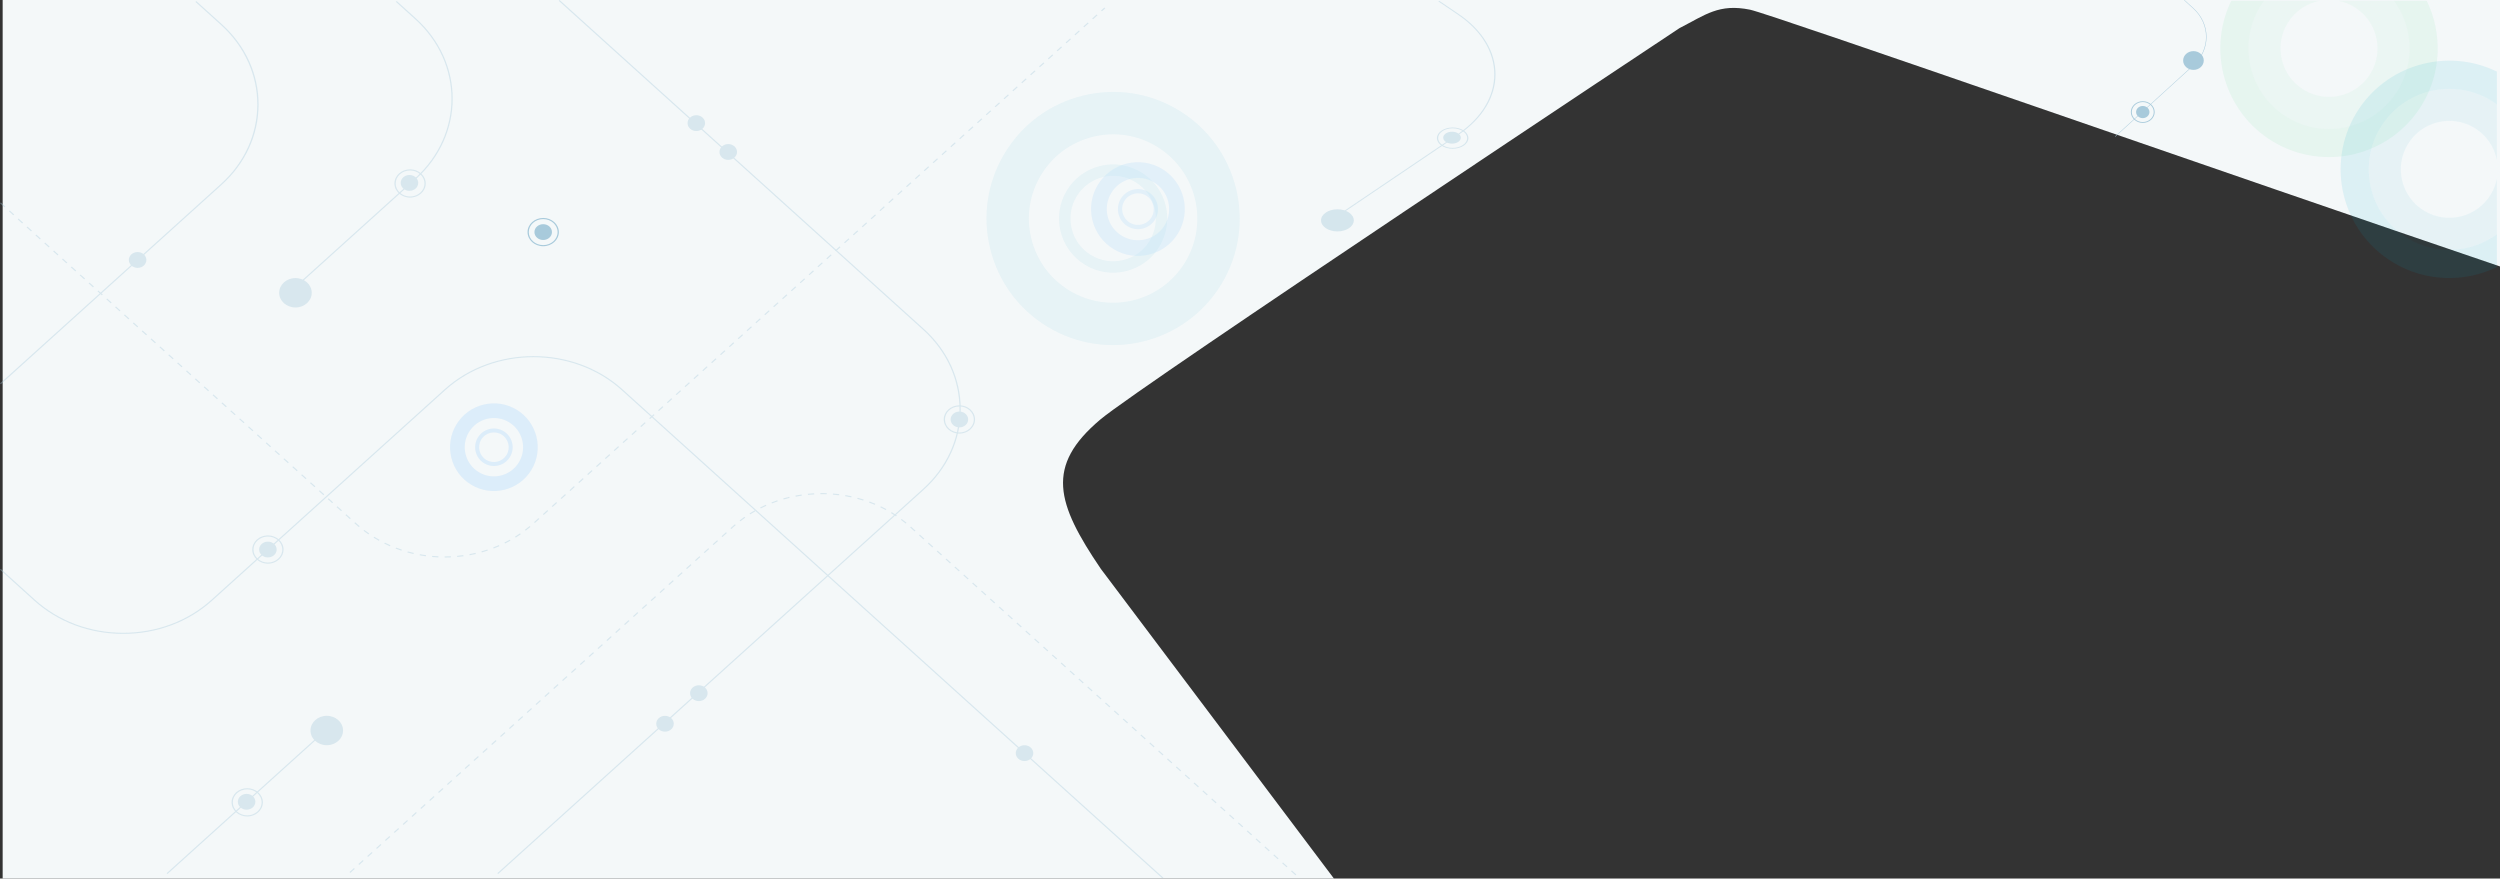 <?xml version="1.0" encoding="UTF-8"?>
<svg id="a" viewBox="0 0 1520 534.14" xmlns="http://www.w3.org/2000/svg">
  <rect x="0" y="0" width="1520" height="534.14" fill="#333333" stroke="none"/>
  <defs>
    <style>.f, .g, .h, .i, .j {
      isolation: isolate;
    }

    .f, .h {
      opacity: .59;
    }

    .f, .k, .j {
      fill: #00a0c6;
    }

    .l, .i {
      opacity: .37;
    }

    .g, .i {
      fill: #008aff;
    }

    .g, .m {
      opacity: .1;
    }

    .n {
      fill: #a8cadb;
    }

    .o {
      opacity: .4;
    }

    .h, .p {
      fill: #00c85b;
    }

    .q {
      opacity: .06;
    }

    .j {
      opacity: .28;
    }

    .r {
      opacity: .2;
    }

    .s {
      fill: #f4f8f9;
    }</style>
  </defs>
  <g id="b">
    <g id="c">
      <path class="s"
            d="M1520,162C1361.34,108.1,1076.18,8.33,1063.97,5.88c-18.87-3.79-26.93,3.06-42.85,11.23,0,0-327.08,216.88-352.08,237.92-33.59,28.28-26.9,50.82,.3,90.88l141.67,188.22H1.62V0H1520V162Z"
            id="d"/>
    </g>
  </g>
  <g class="l" id="e">
    <path class="n"
          d="M270.35,338.99v-.69c1.26,0,2.53-.03,3.79-.09l.04,.69c-1.27,.06-2.56,.09-3.83,.09h0Zm-3.83-.08c-1.27-.06-2.56-.14-3.82-.25l.08-.68c1.25,.11,2.52,.2,3.78,.25l-.04,.69h0Zm11.47-.28l-.08-.68c1.26-.11,2.52-.26,3.76-.43l.11,.68c-1.25,.17-2.53,.32-3.8,.43h0Zm-19.08-.41c-1.26-.17-2.52-.37-3.77-.59l.15-.67c1.23,.22,2.49,.42,3.73,.59l-.11,.68h0Zm26.64-.63l-.15-.67c1.23-.23,2.48-.48,3.69-.76l.19,.67c-1.23,.28-2.48,.54-3.73,.77h0Zm-34.15-.74c-1.24-.28-2.48-.6-3.69-.93l.22-.66c1.2,.33,2.42,.64,3.65,.92l-.19,.67h.01Zm41.56-.98l-.23-.66c1.21-.34,2.41-.71,3.59-1.09l.26,.65c-1.19,.39-2.41,.76-3.63,1.1h.01Zm-48.87-1.05c-1.2-.39-2.4-.82-3.56-1.26l.3-.63c1.15,.44,2.34,.86,3.53,1.25l-.26,.65h-.01Zm56.06-1.33l-.3-.63c1.15-.44,2.31-.92,3.45-1.41l.33,.62c-1.15,.5-2.32,.98-3.49,1.43h0Zm-63.11-1.37c-1.15-.5-2.29-1.03-3.4-1.58l.36-.6c1.1,.54,2.24,1.07,3.37,1.56l-.33,.62Zm70-1.65l-.37-.6c1.1-.54,2.2-1.12,3.28-1.72l.4,.59c-1.09,.6-2.2,1.19-3.31,1.74h0Zm-76.71-1.67c-1.08-.6-2.16-1.23-3.21-1.88l.43-.57c1.04,.64,2.11,1.27,3.18,1.86l-.4,.59h0Zm83.23-1.96l-.43-.57c1.04-.64,2.07-1.32,3.07-2.01l.46,.55c-1.01,.69-2.05,1.38-3.1,2.03h0Zm-89.54-1.94c-1.01-.7-2.02-1.42-2.99-2.16l.49-.53c.96,.73,1.96,1.45,2.96,2.14l-.46,.55Zm95.62-2.25l-.49-.53c.95-.73,1.91-1.49,2.83-2.27l.52,.5c-.93,.79-1.9,1.56-2.86,2.3Zm-101.48-2.2c-.68-.57-1.35-1.16-2.02-1.76l-.72-.65,.54-.49,.72,.65c.66,.59,1.32,1.17,2,1.74l-.52,.5h0Zm107.07-2.5l-.54-.49,2.69-2.43,.54,.49-2.69,2.43Zm-112.5-2.33l-2.69-2.43,.54-.49,2.69,2.43-.54,.49Zm117.88-2.53l-.54-.49,2.69-2.43,.54,.49-2.69,2.43Zm-123.27-2.33l-2.69-2.43,.54-.49,2.69,2.43-.54,.49Zm128.66-2.53l-.54-.49,2.69-2.43,.54,.49-2.69,2.43Zm-134.04-2.33l-2.69-2.43,.54-.49,2.69,2.43-.54,.49Zm139.43-2.53l-.54-.49,2.69-2.43,.54,.49-2.69,2.43Zm-144.81-2.33l-2.69-2.43,.54-.49,2.69,2.43-.54,.49Zm150.2-2.53l-.54-.49,2.69-2.43,.54,.49-2.69,2.43Zm-155.58-2.33l-2.69-2.43,.54-.49,2.69,2.43-.54,.49Zm160.97-2.53l-.54-.49,2.69-2.43,.54,.49-2.69,2.43Zm-166.36-2.33l-2.69-2.43,.54-.49,2.69,2.43-.54,.49Zm171.74-2.53l-.54-.49,2.69-2.43,.54,.49-2.69,2.43Zm-177.13-2.33l-2.69-2.43,.54-.49,2.69,2.43-.54,.49Zm182.51-2.53l-.54-.49,2.69-2.43,.54,.49-2.69,2.43Zm-187.9-2.33l-2.69-2.43,.54-.49,2.69,2.43-.54,.49Zm193.28-2.53l-.54-.49,2.69-2.43,.54,.49-2.69,2.43Zm-198.67-2.33l-2.69-2.43,.54-.49,2.69,2.43-.54,.49Zm204.05-2.53l-.54-.49,2.69-2.43,.54,.49-2.69,2.43Zm-209.44-2.33l-2.69-2.43,.54-.49,2.69,2.43-.54,.49Zm214.83-2.53l-.54-.49,2.69-2.43,.54,.49-2.69,2.43Zm-220.21-2.33l-2.69-2.43,.54-.49,2.69,2.43-.54,.49Zm225.6-2.53l-.54-.49,2.69-2.43,.54,.49-2.69,2.43Zm-230.98-2.33l-2.69-2.43,.54-.49,2.69,2.43-.54,.49Zm236.37-2.53l-.54-.49,2.69-2.43,.54,.49-2.69,2.43Zm-241.75-2.33l-2.69-2.43,.54-.49,2.69,2.43-.54,.49Zm247.14-2.53l-.54-.49,2.69-2.43,.54,.49-2.69,2.43Zm-252.53-2.33l-2.69-2.43,.54-.49,2.69,2.43-.54,.49Zm257.91-2.53l-.54-.49,2.69-2.43,.54,.49-2.69,2.43Zm-263.3-2.33l-2.69-2.43,.54-.49,2.69,2.43-.54,.49Zm268.68-2.53l-.54-.49,2.69-2.43,.54,.49-2.69,2.43Zm-274.07-2.33l-2.69-2.43,.54-.49,2.69,2.43-.54,.49Zm279.45-2.53l-.54-.49,2.69-2.43,.54,.49-2.69,2.43Zm-284.84-2.33l-2.69-2.43,.54-.49,2.69,2.43-.54,.49Zm290.22-2.53l-.54-.49,2.69-2.43,.54,.49-2.69,2.43Zm-295.61-2.33l-2.69-2.43,.54-.49,2.69,2.43-.54,.49Zm301-2.53l-.54-.49,2.69-2.43,.54,.49-2.69,2.43Zm-306.38-2.33l-2.69-2.43,.54-.49,2.69,2.43-.54,.49Zm311.77-2.53l-.54-.49,2.69-2.43,.54,.49-2.69,2.43Zm-317.15-2.33l-2.69-2.43,.54-.49,2.69,2.43-.54,.49Zm322.54-2.53l-.54-.49,2.69-2.43,.54,.49-2.69,2.43Zm-327.92-2.33l-2.69-2.43,.54-.49,2.69,2.43-.54,.49Zm333.31-2.53l-.54-.49,2.69-2.43,.54,.49-2.69,2.43Zm-338.7-2.33l-2.69-2.43,.54-.49,2.69,2.43-.54,.49Zm344.08-2.53l-.54-.49,2.69-2.43,.54,.49-2.69,2.43Zm-349.47-2.33l-2.69-2.43,.54-.49,2.69,2.43-.54,.49Zm354.85-2.53l-.54-.49,2.69-2.43,.54,.49-2.69,2.43Zm-360.24-2.33l-2.69-2.43,.54-.49,2.69,2.43-.54,.49Zm365.62-2.53l-.54-.49,2.69-2.43,.54,.49-2.69,2.43Zm-371.01-2.33l-2.69-2.43,.54-.49,2.69,2.43-.54,.49Zm376.4-2.53l-.54-.49,2.69-2.43,.54,.49-2.69,2.43Zm-381.78-2.33l-2.69-2.43,.54-.49,2.69,2.43-.54,.49Zm387.17-2.53l-.54-.49,2.69-2.43,.54,.49-2.69,2.43Zm-392.55-2.33l-2.69-2.43,.54-.49,2.69,2.43-.54,.49Zm397.94-2.53l-.54-.49,2.69-2.43,.54,.49-2.69,2.43Zm-403.32-2.33l-2.69-2.43,.54-.49,2.69,2.43-.54,.49Zm408.71-2.53l-.54-.49,2.69-2.43,.54,.49-2.69,2.43Zm-414.09-2.33l-2.69-2.43,.54-.49,2.69,2.43-.54,.49Zm419.48-2.53l-.54-.49,2.69-2.43,.54,.49-2.69,2.43Zm-424.87-2.33l-2.69-2.43,.54-.49,2.69,2.43-.54,.49Zm430.25-2.53l-.54-.49,2.69-2.43,.54,.49-2.69,2.43Zm-435.64-2.33l-2.69-2.43,.54-.49,2.69,2.43-.54,.49Zm441.02-2.53l-.54-.49,2.69-2.43,.54,.49-2.69,2.43Zm-446.41-2.33l-2.69-2.43,.54-.49,2.69,2.43-.54,.49Zm451.79-2.53l-.54-.49,2.69-2.43,.54,.49-2.69,2.43Zm-457.18-2.33l-2.69-2.43,.54-.49,2.69,2.43-.54,.49Zm462.57-2.53l-.54-.49,2.69-2.43,.54,.49-2.69,2.43Zm-467.95-2.33l-2.69-2.43,.54-.49,2.69,2.43-.54,.49Zm473.34-2.53l-.54-.49,2.69-2.43,.54,.49-2.69,2.43Zm-478.72-2.33l-2.69-2.43,.54-.49,2.69,2.43-.54,.49Zm484.11-2.53l-.54-.49,2.69-2.43,.54,.49-2.69,2.43Zm-489.49-2.33l-2.69-2.43,.54-.49,2.69,2.43-.54,.49Zm494.88-2.53l-.54-.49,2.69-2.43,.54,.49-2.69,2.43Zm-500.26-2.33l-2.69-2.43,.54-.49,2.69,2.43-.54,.49Zm505.65-2.53l-.54-.49,2.69-2.43,.54,.49-2.69,2.43Zm-511.04-2.33l-2.69-2.43,.54-.49,2.69,2.43-.54,.49Zm516.42-2.53l-.54-.49,2.69-2.43,.54,.49-2.69,2.43ZM8.08,130.88l-2.69-2.43,.54-.49,2.69,2.43-.54,.49h0Zm527.19-2.53l-.54-.49,2.69-2.43,.54,.49-2.69,2.43ZM2.69,126.02l-2.69-2.43,.54-.49,2.69,2.43-.54,.49Zm537.96-2.53l-.54-.49,2.69-2.43,.54,.49-2.69,2.43Zm5.39-4.86l-.54-.49,2.69-2.43,.54,.49-2.69,2.43Zm5.39-4.86l-.54-.49,2.69-2.43,.54,.49-2.69,2.43Zm5.39-4.86l-.54-.49,2.69-2.43,.54,.49-2.69,2.43Zm5.39-4.86l-.54-.49,2.69-2.43,.54,.49-2.69,2.43Zm5.39-4.86l-.54-.49,2.69-2.43,.54,.49-2.69,2.43Zm5.39-4.86l-.54-.49,2.69-2.43,.54,.49-2.69,2.43Zm5.39-4.86l-.54-.49,2.69-2.43,.54,.49-2.69,2.43Zm5.39-4.86l-.54-.49,2.69-2.43,.54,.49-2.69,2.43Zm5.39-4.86l-.54-.49,2.69-2.43,.54,.49-2.69,2.43Zm5.39-4.86l-.54-.49,2.69-2.43,.54,.49-2.69,2.43Zm5.39-4.86l-.54-.49,2.69-2.43,.54,.49-2.69,2.43Zm5.39-4.86l-.54-.49,2.69-2.43,.54,.49-2.69,2.43Zm5.39-4.86l-.54-.49,2.69-2.43,.54,.49-2.69,2.43Zm5.39-4.86l-.54-.49,2.69-2.43,.54,.49-2.69,2.43Zm5.39-4.86l-.54-.49,2.69-2.43,.54,.49-2.69,2.43Zm5.39-4.86l-.54-.49,2.69-2.43,.54,.49-2.69,2.43Zm5.39-4.86l-.54-.49,2.69-2.43,.54,.49-2.69,2.43Zm5.39-4.86l-.54-.49,2.69-2.43,.54,.49-2.69,2.43Zm5.39-4.86l-.54-.49,2.69-2.43,.54,.49-2.69,2.43Zm5.39-4.86l-.54-.49,2.69-2.43,.54,.49-2.69,2.43Zm5.39-4.86l-.54-.49,2.69-2.43,.54,.49-2.69,2.43Zm5.39-4.86l-.54-.49,2.69-2.43,.54,.49-2.69,2.43Zm5.39-4.86l-.54-.49,2.69-2.43,.54,.49-2.69,2.43Zm5.39-4.86l-.54-.49,2.01-1.82,.54,.49-2.01,1.82Z"/>
    <path class="n"
          d="M706.8,534.14L377.94,237.2c-29.55-26.68-77.63-26.68-107.17,0l-141.73,127.97c-14.46,13.05-33.68,20.24-54.13,20.24s-39.67-7.19-54.13-20.24L0,346.4l.54-.49,20.78,18.77c14.31,12.92,33.34,20.04,53.59,20.04s39.27-7.12,53.59-20.04l141.73-127.97c29.84-26.95,78.41-26.95,108.25,0l328.87,296.94-.54,.49h-.01Z"/>
    <path class="n"
          d="M302.91,531.39l-.54-.49,258.8-233.67c14.31-12.92,22.2-30.11,22.2-48.38s-7.88-35.46-22.2-48.38L339.69,.49l.54-.49,221.48,199.98c14.46,13.05,22.42,30.41,22.42,48.87s-7.96,35.82-22.42,48.87l-258.8,233.67h0Z"/>
    <polygon class="n" points="101.84 531.39 101.3 530.91 198.03 443.57 198.57 444.05 101.84 531.39"/>
    <path class="n"
          d="M.54,233.6l-.54-.49L134.27,111.88c29.55-26.68,29.55-70.09,0-96.77L118.82,1.16l.54-.49,15.45,13.95c14.46,13.05,22.42,30.41,22.42,48.87s-7.96,35.82-22.42,48.87L.54,233.6Z"/>
    <path class="n"
          d="M787.62,532.16l-2.69-2.43,.54-.49,2.69,2.43-.54,.49Zm-574.59-1.45l-.54-.49,2.69-2.43,.54,.49-2.69,2.43Zm569.2-3.41l-2.69-2.43,.54-.49,2.69,2.43-.54,.49Zm-563.81-1.45l-.54-.49,2.69-2.43,.54,.49-2.69,2.43Zm558.43-3.41l-2.69-2.43,.54-.49,2.69,2.43-.54,.49Zm-553.04-1.45l-.54-.49,2.69-2.43,.54,.49-2.69,2.43Zm547.66-3.41l-2.69-2.43,.54-.49,2.69,2.43-.54,.49Zm-542.27-1.45l-.54-.49,2.69-2.43,.54,.49-2.69,2.43Zm536.89-3.41l-2.69-2.43,.54-.49,2.69,2.43-.54,.49Zm-531.5-1.45l-.54-.49,2.69-2.43,.54,.49-2.69,2.43Zm526.12-3.41l-2.69-2.43,.54-.49,2.69,2.43-.54,.49Zm-520.73-1.45l-.54-.49,2.69-2.43,.54,.49-2.69,2.43Zm515.34-3.41l-2.69-2.43,.54-.49,2.69,2.43-.54,.49Zm-509.96-1.45l-.54-.49,2.69-2.43,.54,.49-2.69,2.43Zm504.57-3.41l-2.69-2.43,.54-.49,2.69,2.43-.54,.49Zm-499.19-1.45l-.54-.49,2.69-2.43,.54,.49-2.69,2.43Zm493.8-3.41l-2.69-2.43,.54-.49,2.69,2.43-.54,.49Zm-488.42-1.45l-.54-.49,2.69-2.43,.54,.49-2.69,2.43Zm483.03-3.41l-2.69-2.43,.54-.49,2.69,2.43-.54,.49Zm-477.64-1.45l-.54-.49,2.69-2.43,.54,.49-2.69,2.43Zm472.26-3.41l-2.69-2.43,.54-.49,2.69,2.43-.54,.49Zm-466.87-1.45l-.54-.49,2.69-2.43,.54,.49-2.69,2.43Zm461.49-3.41l-2.69-2.43,.54-.49,2.69,2.43-.54,.49Zm-456.1-1.45l-.54-.49,2.69-2.43,.54,.49-2.69,2.43Zm450.72-3.41l-2.69-2.43,.54-.49,2.69,2.43-.54,.49Zm-445.33-1.45l-.54-.49,2.69-2.43,.54,.49-2.69,2.43Zm439.94-3.41l-2.69-2.43,.54-.49,2.69,2.43-.54,.49Zm-434.56-1.45l-.54-.49,2.69-2.43,.54,.49-2.69,2.43Zm429.17-3.41l-2.69-2.43,.54-.49,2.69,2.43-.54,.49Zm-423.79-1.45l-.54-.49,2.69-2.43,.54,.49-2.69,2.43Zm418.4-3.41l-2.69-2.43,.54-.49,2.69,2.43-.54,.49Zm-413.02-1.45l-.54-.49,2.69-2.43,.54,.49-2.69,2.43Zm407.63-3.41l-2.69-2.43,.54-.49,2.69,2.43-.54,.49Zm-402.25-1.45l-.54-.49,2.69-2.43,.54,.49-2.69,2.43Zm396.86-3.41l-2.69-2.43,.54-.49,2.69,2.43-.54,.49Zm-391.47-1.45l-.54-.49,2.69-2.43,.54,.49-2.69,2.43Zm386.09-3.41l-2.69-2.43,.54-.49,2.69,2.43-.54,.49Zm-380.7-1.45l-.54-.49,2.69-2.43,.54,.49-2.69,2.43Zm375.32-3.41l-2.69-2.43,.54-.49,2.69,2.43-.54,.49Zm-369.93-1.45l-.54-.49,2.69-2.43,.54,.49-2.69,2.43Zm364.55-3.41l-2.69-2.43,.54-.49,2.69,2.43-.54,.49Zm-359.16-1.45l-.54-.49,2.69-2.43,.54,.49-2.69,2.43Zm353.78-3.41l-2.69-2.43,.54-.49,2.69,2.43-.54,.49Zm-348.39-1.45l-.54-.49,2.69-2.43,.54,.49-2.69,2.43Zm343-3.41l-2.69-2.43,.54-.49,2.69,2.43-.54,.49Zm-337.62-1.45l-.54-.49,2.69-2.43,.54,.49-2.69,2.43Zm332.23-3.41l-2.69-2.43,.54-.49,2.69,2.43-.54,.49Zm-326.85-1.45l-.54-.49,2.69-2.43,.54,.49-2.69,2.43Zm321.46-3.41l-2.69-2.43,.54-.49,2.69,2.43-.54,.49Zm-316.08-1.45l-.54-.49,2.69-2.43,.54,.49-2.69,2.43Zm310.69-3.41l-2.69-2.43,.54-.49,2.69,2.43-.54,.49Zm-305.3-1.45l-.54-.49,2.69-2.43,.54,.49-2.69,2.43Zm299.92-3.41l-2.69-2.43,.54-.49,2.69,2.43-.54,.49Zm-294.53-1.45l-.54-.49,2.69-2.43,.54,.49-2.69,2.43Zm289.15-3.41l-2.69-2.43,.54-.49,2.69,2.43-.54,.49Zm-283.76-1.45l-.54-.49,2.69-2.43,.54,.49-2.69,2.43Zm278.38-3.41l-2.69-2.43,.54-.49,2.69,2.43-.54,.49Zm-272.99-1.45l-.54-.49,2.69-2.43,.54,.49-2.69,2.43Zm267.61-3.41l-2.69-2.43,.54-.49,2.69,2.43-.54,.49Zm-262.22-1.45l-.54-.49,2.69-2.43,.54,.49-2.69,2.43Zm256.83-3.41l-2.69-2.43,.54-.49,2.69,2.43-.54,.49Zm-251.45-1.45l-.54-.49,2.69-2.43,.54,.49-2.69,2.43Zm246.06-3.41l-2.69-2.43,.54-.49,2.69,2.43-.54,.49Zm-240.68-1.45l-.54-.49,2.69-2.43,.54,.49-2.69,2.43Zm235.29-3.41l-2.69-2.43,.54-.49,2.69,2.43-.54,.49Zm-229.91-1.45l-.54-.49,2.69-2.43,.54,.49-2.69,2.43Zm224.52-3.41l-2.69-2.43,.54-.49,2.69,2.43-.54,.49Zm-219.13-1.45l-.54-.49,2.69-2.43,.54,.49-2.69,2.43Zm213.75-3.41l-2.69-2.43,.54-.49,2.69,2.43-.54,.49Zm-208.36-1.45l-.54-.49,2.69-2.43,.54,.49-2.69,2.43Zm202.98-3.41l-2.69-2.43,.54-.49,2.69,2.43-.54,.49Zm-197.59-1.45l-.54-.49,2.69-2.43,.54,.49-2.69,2.43Zm192.21-3.41l-2.69-2.43,.54-.49,2.69,2.43-.54,.49Zm-186.82-1.45l-.54-.49,2.69-2.43,.54,.49-2.69,2.43Zm181.44-3.41l-2.69-2.43,.54-.49,2.69,2.43-.54,.49Zm-176.05-1.45l-.54-.49,2.69-2.43,.54,.49-2.69,2.43Zm170.66-3.41l-2.69-2.43,.54-.49,2.69,2.43-.54,.49Zm-165.28-1.45l-.54-.49,2.69-2.43,.54,.49-2.69,2.43Zm159.89-3.41l-2.69-2.43,.54-.49,2.69,2.43-.54,.49Zm-154.51-1.45l-.54-.49,2.69-2.43,.54,.49-2.69,2.43Zm149.12-3.41l-2.69-2.43,.54-.49,2.69,2.43-.54,.49Zm-143.74-1.45l-.54-.49,2.69-2.43,.54,.49-2.69,2.43Zm138.35-3.41l-2.69-2.43,.54-.49,2.69,2.43-.54,.49Zm-132.96-1.45l-.54-.49,2.69-2.43,.54,.49-2.69,2.43Zm127.58-3.41l-2.69-2.43,.54-.49,2.69,2.43-.54,.49Zm-122.19-1.45l-.54-.49,2.69-2.43,.54,.49-2.69,2.43Zm116.81-3.41l-2.69-2.43,.54-.49,2.69,2.43-.54,.49Zm-111.42-1.45l-.54-.49,1.32-1.19c.46-.42,.93-.83,1.4-1.23l.52,.5c-.46,.4-.93,.8-1.38,1.22l-1.32,1.19h0Zm106-3.35c-.93-.77-1.9-1.53-2.86-2.24l.48-.53c.97,.73,1.95,1.49,2.89,2.27l-.51,.51h0Zm-100.48-1.37l-.5-.52c.96-.75,1.96-1.48,2.96-2.19l.47,.54c-.99,.7-1.98,1.43-2.93,2.17h0Zm94.65-3c-1.01-.68-2.05-1.35-3.09-1.98l.42-.57c1.05,.64,2.1,1.31,3.12,2l-.46,.55h.01Zm-88.67-1.2l-.44-.56c1.05-.66,2.12-1.3,3.19-1.91l.4,.58c-1.06,.6-2.12,1.24-3.16,1.89h.01Zm82.38-2.61c-1.08-.58-2.19-1.15-3.3-1.69l.36-.61c1.12,.54,2.24,1.11,3.33,1.7l-.39,.59h0Zm-75.96-1.01l-.37-.6c1.11-.56,2.25-1.1,3.39-1.61l.34,.62c-1.13,.5-2.25,1.04-3.35,1.6h-.01Zm69.28-2.2c-1.13-.48-2.3-.94-3.47-1.38l.29-.64c1.18,.44,2.36,.91,3.5,1.39l-.32,.62h0Zm-62.49-.83l-.3-.63c1.16-.45,2.35-.89,3.55-1.3l.27,.64c-1.18,.4-2.36,.83-3.51,1.28h0Zm55.49-1.74c-1.18-.38-2.39-.73-3.6-1.06l.22-.66c1.22,.33,2.45,.69,3.64,1.07l-.25,.65h-.01Zm-48.4-.65l-.23-.66c1.21-.35,2.44-.67,3.67-.97l.2,.66c-1.22,.29-2.44,.61-3.64,.96h0Zm41.14-1.29c-1.22-.27-2.46-.51-3.7-.73l.14-.68c1.25,.22,2.51,.46,3.74,.73l-.18,.67h0Zm-33.81-.44l-.16-.67c1.23-.24,2.5-.45,3.76-.63l.12,.68c-1.25,.18-2.5,.39-3.72,.63h0Zm26.37-.84c-1.25-.16-2.52-.29-3.76-.39l.07-.68c1.26,.1,2.54,.23,3.8,.39l-.11,.68Zm-18.89-.25l-.08-.68c1.26-.12,2.55-.22,3.81-.29l.05,.69c-1.26,.07-2.53,.17-3.78,.29h0Zm11.35-.37c-1-.04-2.02-.05-3.03-.05h-.76v-.68h.76c1.01,0,2.04,.01,3.06,.05l-.03,.69h0Z"/>
    <ellipse class="n" cx="198.68" cy="444.15" rx="9.9" ry="8.94"/>
    <path class="n"
          d="M428.69,74.86c0,2.66-2.39,4.81-5.33,4.81s-5.33-2.16-5.33-4.81,2.39-4.81,5.33-4.81,5.33,2.16,5.33,4.81Z"/>
    <ellipse class="n" cx="442.78" cy="92.4" rx="5.33" ry="4.81"/>
    <ellipse class="n" cx="162.88" cy="334.12" rx="5.33" ry="4.81"/>
    <path class="n"
          d="M162.88,342.72c-5.25,0-9.52-3.86-9.52-8.6s4.27-8.6,9.52-8.6,9.52,3.86,9.52,8.6-4.27,8.6-9.52,8.6Zm0-16.5c-4.83,0-8.76,3.55-8.76,7.91s3.93,7.91,8.76,7.91,8.76-3.55,8.76-7.91-3.93-7.91-8.76-7.91Z"/>
    <path class="n"
          d="M588.64,255.04c0,2.66-2.39,4.81-5.33,4.81s-5.33-2.16-5.33-4.81,2.39-4.81,5.33-4.81,5.33,2.16,5.33,4.81h0Z"/>
    <path class="n"
          d="M583.31,263.63c-5.25,0-9.52-3.86-9.52-8.6s4.27-8.6,9.52-8.6,9.52,3.86,9.52,8.6-4.27,8.6-9.52,8.6Zm0-16.5c-4.83,0-8.76,3.55-8.76,7.91s3.93,7.91,8.76,7.91,8.76-3.55,8.76-7.91-3.93-7.91-8.76-7.91Z"/>
    <path class="n"
          d="M150.31,496.42c-5.25,0-9.52-3.86-9.52-8.6s4.27-8.6,9.52-8.6,9.52,3.86,9.52,8.6-4.27,8.6-9.52,8.6Zm0-16.5c-4.83,0-8.76,3.55-8.76,7.91s3.93,7.91,8.76,7.91,8.76-3.55,8.76-7.91-3.93-7.91-8.76-7.91Z"/>
    <path class="n"
          d="M88.89,157.09c.59,2.6-1.27,5.15-4.15,5.68-2.88,.54-5.7-1.14-6.3-3.75-.59-2.6,1.27-5.15,4.15-5.68s5.7,1.14,6.3,3.75Z"/>
    <ellipse class="n" cx="424.89" cy="421.46" rx="5.33" ry="4.81"/>
    <path class="n"
          d="M628.24,457.91c0,2.66-2.39,4.81-5.33,4.81s-5.33-2.16-5.33-4.81,2.39-4.81,5.33-4.81,5.33,2.16,5.33,4.81Z"/>
    <path class="n"
          d="M155.26,487.48c0,2.66-2.39,4.81-5.33,4.81s-5.33-2.16-5.33-4.81,2.39-4.81,5.33-4.81,5.33,2.16,5.33,4.81Z"/>
    <path class="n"
          d="M409.65,440.03c0,2.66-2.39,4.81-5.33,4.81s-5.33-2.16-5.33-4.81,2.39-4.81,5.33-4.81,5.33,2.16,5.33,4.81Z"/>
    <g>
      <path class="n"
            d="M180.29,174.43l-.54-.49,72.58-65.53c29.55-26.68,29.55-70.09,0-96.77l-11.65-10.51,.54-.49,11.65,10.51c29.84,26.95,29.84,70.79,0,97.74l-72.58,65.53h0Z"/>
      <ellipse class="n" cx="179.64" cy="178.01" rx="9.9" ry="8.94"/>
      <path class="n"
            d="M254.28,111.21c0,2.66-2.39,4.81-5.33,4.81s-5.33-2.16-5.33-4.81,2.39-4.81,5.33-4.81,5.33,2.16,5.33,4.81Z"/>
      <path class="n"
            d="M249.33,120.15c-5.25,0-9.52-3.86-9.52-8.6s4.27-8.6,9.52-8.6,9.52,3.86,9.52,8.6-4.27,8.6-9.52,8.6Zm0-16.5c-4.83,0-8.76,3.55-8.76,7.91s3.93,7.91,8.76,7.91,8.76-3.55,8.76-7.91-3.93-7.91-8.76-7.91Z"/>
    </g>
  </g>
  <g class="r">
    <path class="i"
          d="M664.2,133.9c1.81,7.39,6.39,13.64,12.9,17.58,13.44,8.15,30.99,3.85,39.14-9.59,8.14-13.43,3.84-30.99-9.6-39.14-6.51-3.95-14.17-5.12-21.56-3.31-7.39,1.81-13.63,6.39-17.58,12.9s-5.12,14.17-3.31,21.55h0Zm11.46-16.6c2.62-4.33,6.78-7.39,11.7-8.59s10.02-.42,14.35,2.2c8.94,5.42,11.81,17.11,6.39,26.04-5.42,8.94-17.11,11.81-26.05,6.38-4.33-2.62-7.38-6.78-8.59-11.7-1.2-4.92-.42-10.02,2.21-14.34h-.01Zm9.9,20.26c2.78,1.69,6.06,2.19,9.22,1.42,3.16-.78,5.83-2.74,7.52-5.52,3.49-5.74,1.64-13.25-4.1-16.74-2.79-1.68-6.06-2.19-9.22-1.41s-5.83,2.74-7.52,5.52c-3.49,5.74-1.64,13.25,4.1,16.74h0Zm-1.91-15.42c2.75-4.53,8.68-5.99,13.22-3.23,4.53,2.75,5.98,8.68,3.24,13.21-1.33,2.2-3.44,3.74-5.94,4.35-2.49,.61-5.08,.21-7.28-1.12-4.53-2.75-5.99-8.68-3.24-13.22h0Z"/>
    <path class="j"
          d="M602.04,151.19c4.89,19.97,17.27,36.83,34.85,47.49,36.28,22,83.71,10.38,105.71-25.91,22-36.29,10.37-83.71-25.91-105.71-17.59-10.66-38.26-13.83-58.23-8.93-19.96,4.89-36.83,17.27-47.49,34.84-10.66,17.58-13.83,38.25-8.94,58.22h0Zm30.95-44.87c7.09-11.7,18.31-19.93,31.59-23.18,13.29-3.26,27.05-1.15,38.75,5.95,24.15,14.65,31.89,46.21,17.24,70.35-14.64,24.15-46.2,31.88-70.35,17.24-11.7-7.09-19.94-18.32-23.19-31.6-3.26-13.29-1.14-27.05,5.95-38.75h0Zm26.73,54.69c7.52,4.56,16.36,5.92,24.9,3.83,8.54-2.09,15.75-7.39,20.31-14.91,9.41-15.52,4.44-35.79-11.08-45.21-7.52-4.55-16.36-5.91-24.89-3.82-8.54,2.09-15.75,7.39-20.31,14.9-9.41,15.51-4.44,35.79,11.07,45.2h0Zm-5.15-41.6c7.43-12.25,23.44-16.18,35.69-8.75s16.17,23.44,8.74,35.69c-3.6,5.94-9.29,10.12-16.03,11.77-6.74,1.65-13.72,.58-19.66-3.02-12.25-7.43-16.17-23.44-8.74-35.69Z"/>
  </g>
  <g class="q">
    <path class="p"
          d="M1457.89,54.8c-6.78,11.18-17.5,19.04-30.2,22.16-12.7,3.1-25.84,1.09-37.02-5.69-23.08-13.99-30.47-44.15-16.48-67.23,.75-1.23,1.54-2.41,2.38-3.55h-19.96c-14.8,30.34-4.26,67.62,25.16,85.46,31.17,18.89,71.9,8.91,90.8-22.26,12.06-19.89,12.35-43.68,2.89-63.2h-19.94c11.32,15.49,12.92,36.91,2.38,54.31h-.01Z"/>
    <path class="h"
          d="M1431.32,4.21c13.92,8.45,18.36,26.57,9.93,40.5-8.44,13.92-26.57,18.36-40.49,9.92-13.92-8.44-18.37-26.57-9.93-40.49,4.48-7.39,11.69-12.11,19.55-13.65h-34.11c-.8,1.1-1.56,2.25-2.28,3.43-14.09,23.22-6.67,53.47,16.56,67.55,23.23,14.09,53.47,6.67,67.55-16.55,10.59-17.46,9.02-38.89-2.27-54.43h-34.08c3.3,.65,6.54,1.88,9.58,3.72h-.01Z"/>
  </g>
  <g class="m">
    <path class="k"
          d="M1463.8,144.81c-11.18-6.78-19.04-17.5-22.16-30.2-3.1-12.7-1.09-25.84,5.69-37.02,13.99-23.08,44.15-30.47,67.23-16.48,1.23,.75,2.41,1.54,3.55,2.38v-19.96c-30.34-14.8-67.62-4.26-85.46,25.16-18.89,31.17-8.91,71.9,22.26,90.8,19.89,12.06,43.68,12.35,63.2,2.89v-19.94c-15.49,11.32-36.91,12.92-54.31,2.38h0Z"/>
    <path class="f"
          d="M1514.39,118.24c-8.45,13.92-26.57,18.36-40.5,9.93-13.92-8.44-18.36-26.57-9.92-40.49,8.44-13.92,26.57-18.37,40.49-9.93,7.39,4.48,12.11,11.69,13.65,19.55V63.19c-1.1-.8-2.25-1.56-3.43-2.28-23.22-14.09-53.47-6.67-67.55,16.56-14.09,23.23-6.67,53.47,16.55,67.55,17.46,10.59,38.89,9.02,54.43-2.27v-34.08c-.65,3.3-1.88,6.54-3.72,9.58h0Z"/>
  </g>
  <g>
    <path class="n"
          d="M335.59,141.11c0,2.66-2.39,4.81-5.33,4.81s-5.33-2.16-5.33-4.81,2.39-4.81,5.33-4.81,5.33,2.16,5.33,4.81Z"/>
    <path class="n"
          d="M330.26,149.71c-5.25,0-9.52-3.86-9.52-8.6s4.27-8.6,9.52-8.6,9.52,3.86,9.52,8.6-4.27,8.6-9.52,8.6Zm0-16.5c-4.83,0-8.76,3.55-8.76,7.91s3.93,7.91,8.76,7.91,8.76-3.55,8.76-7.91-3.93-7.91-8.76-7.91Z"/>
  </g>
  <path class="g"
        d="M274.4,278.25c1.7,6.92,5.98,12.77,12.07,16.45,12.57,7.62,29,3.6,36.63-8.97,7.62-12.57,3.59-29-8.98-36.62-6.09-3.69-13.26-4.8-20.17-3.1-6.92,1.7-12.76,5.98-16.45,12.07-3.7,6.09-4.79,13.26-3.1,20.17h0Zm10.73-15.54c2.45-4.06,6.34-6.91,10.94-8.04,4.61-1.13,9.37-.4,13.43,2.06,8.37,5.07,11.05,16.01,5.98,24.37-5.08,8.37-16.01,11.05-24.37,5.97-4.05-2.46-6.91-6.35-8.04-10.95-1.13-4.61-.39-9.37,2.06-13.42h0Zm9.26,18.96c2.6,1.58,5.67,2.05,8.62,1.33,2.96-.73,5.46-2.56,7.04-5.17,3.26-5.37,1.54-12.4-3.84-15.66-2.61-1.58-5.67-2.05-8.63-1.32-2.95,.73-5.45,2.56-7.04,5.16-3.26,5.38-1.54,12.4,3.84,15.66h.01Zm-1.79-14.42c2.58-4.24,8.12-5.6,12.37-3.03,4.24,2.57,5.6,8.12,3.03,12.36-1.25,2.06-3.22,3.5-5.56,4.08-2.33,.57-4.76,.2-6.81-1.04-4.24-2.58-5.6-8.12-3.03-12.37h0Z"/>
  <g class="o">
    <path class="n"
          d="M813.8,131.28l-.54-.37,72.97-49.31c29.71-20.07,29.71-52.74,0-72.81l-11.71-7.91,.54-.37,11.71,7.91c30.01,20.28,30.01,53.27,0,73.54l-72.97,49.31h0Z"/>
    <ellipse class="n" cx="813.15" cy="133.98" rx="9.96" ry="6.73"/>
    <path class="n"
          d="M888.19,83.71c0,2-2.4,3.62-5.36,3.62s-5.36-1.62-5.36-3.62,2.4-3.62,5.36-3.62,5.36,1.62,5.36,3.62Z"/>
    <path class="n"
          d="M883.22,90.44c-5.28,0-9.57-2.9-9.57-6.47s4.29-6.47,9.57-6.47,9.57,2.9,9.57,6.47-4.29,6.47-9.57,6.47Zm0-12.42c-4.86,0-8.81,2.67-8.81,5.95s3.95,5.95,8.81,5.95,8.81-2.67,8.81-5.95-3.95-5.95-8.81-5.95Z"/>
  </g>
  <g>
    <g>
      <path class="n"
            d="M1286.1,83.12l-.19-.17,47.53-43.26c10.46-9.52,10.46-25.01,0-34.53l-5.47-4.98,.19-.17,5.47,4.98c5.12,4.66,7.94,10.85,7.94,17.44s-2.82,12.78-7.94,17.44l-47.53,43.26h0Z"/>
      <ellipse class="n" cx="1333.62" cy="36.79" rx="6.27" ry="5.71"/>
    </g>
    <g>
      <path class="n"
            d="M1306.86,68.13c0,2.04-1.82,3.7-4.06,3.7s-4.06-1.65-4.06-3.7,1.82-3.7,4.06-3.7,4.06,1.65,4.06,3.7Z"/>
      <path class="n"
            d="M1302.8,74.73c-4,0-7.25-2.96-7.25-6.6s3.25-6.6,7.25-6.6,7.25,2.96,7.25,6.6-3.25,6.6-7.25,6.6Zm0-12.67c-3.68,0-6.67,2.72-6.67,6.07s2.99,6.07,6.67,6.07,6.67-2.72,6.67-6.07-2.99-6.07-6.67-6.07Z"/>
    </g>
  </g>
</svg>
